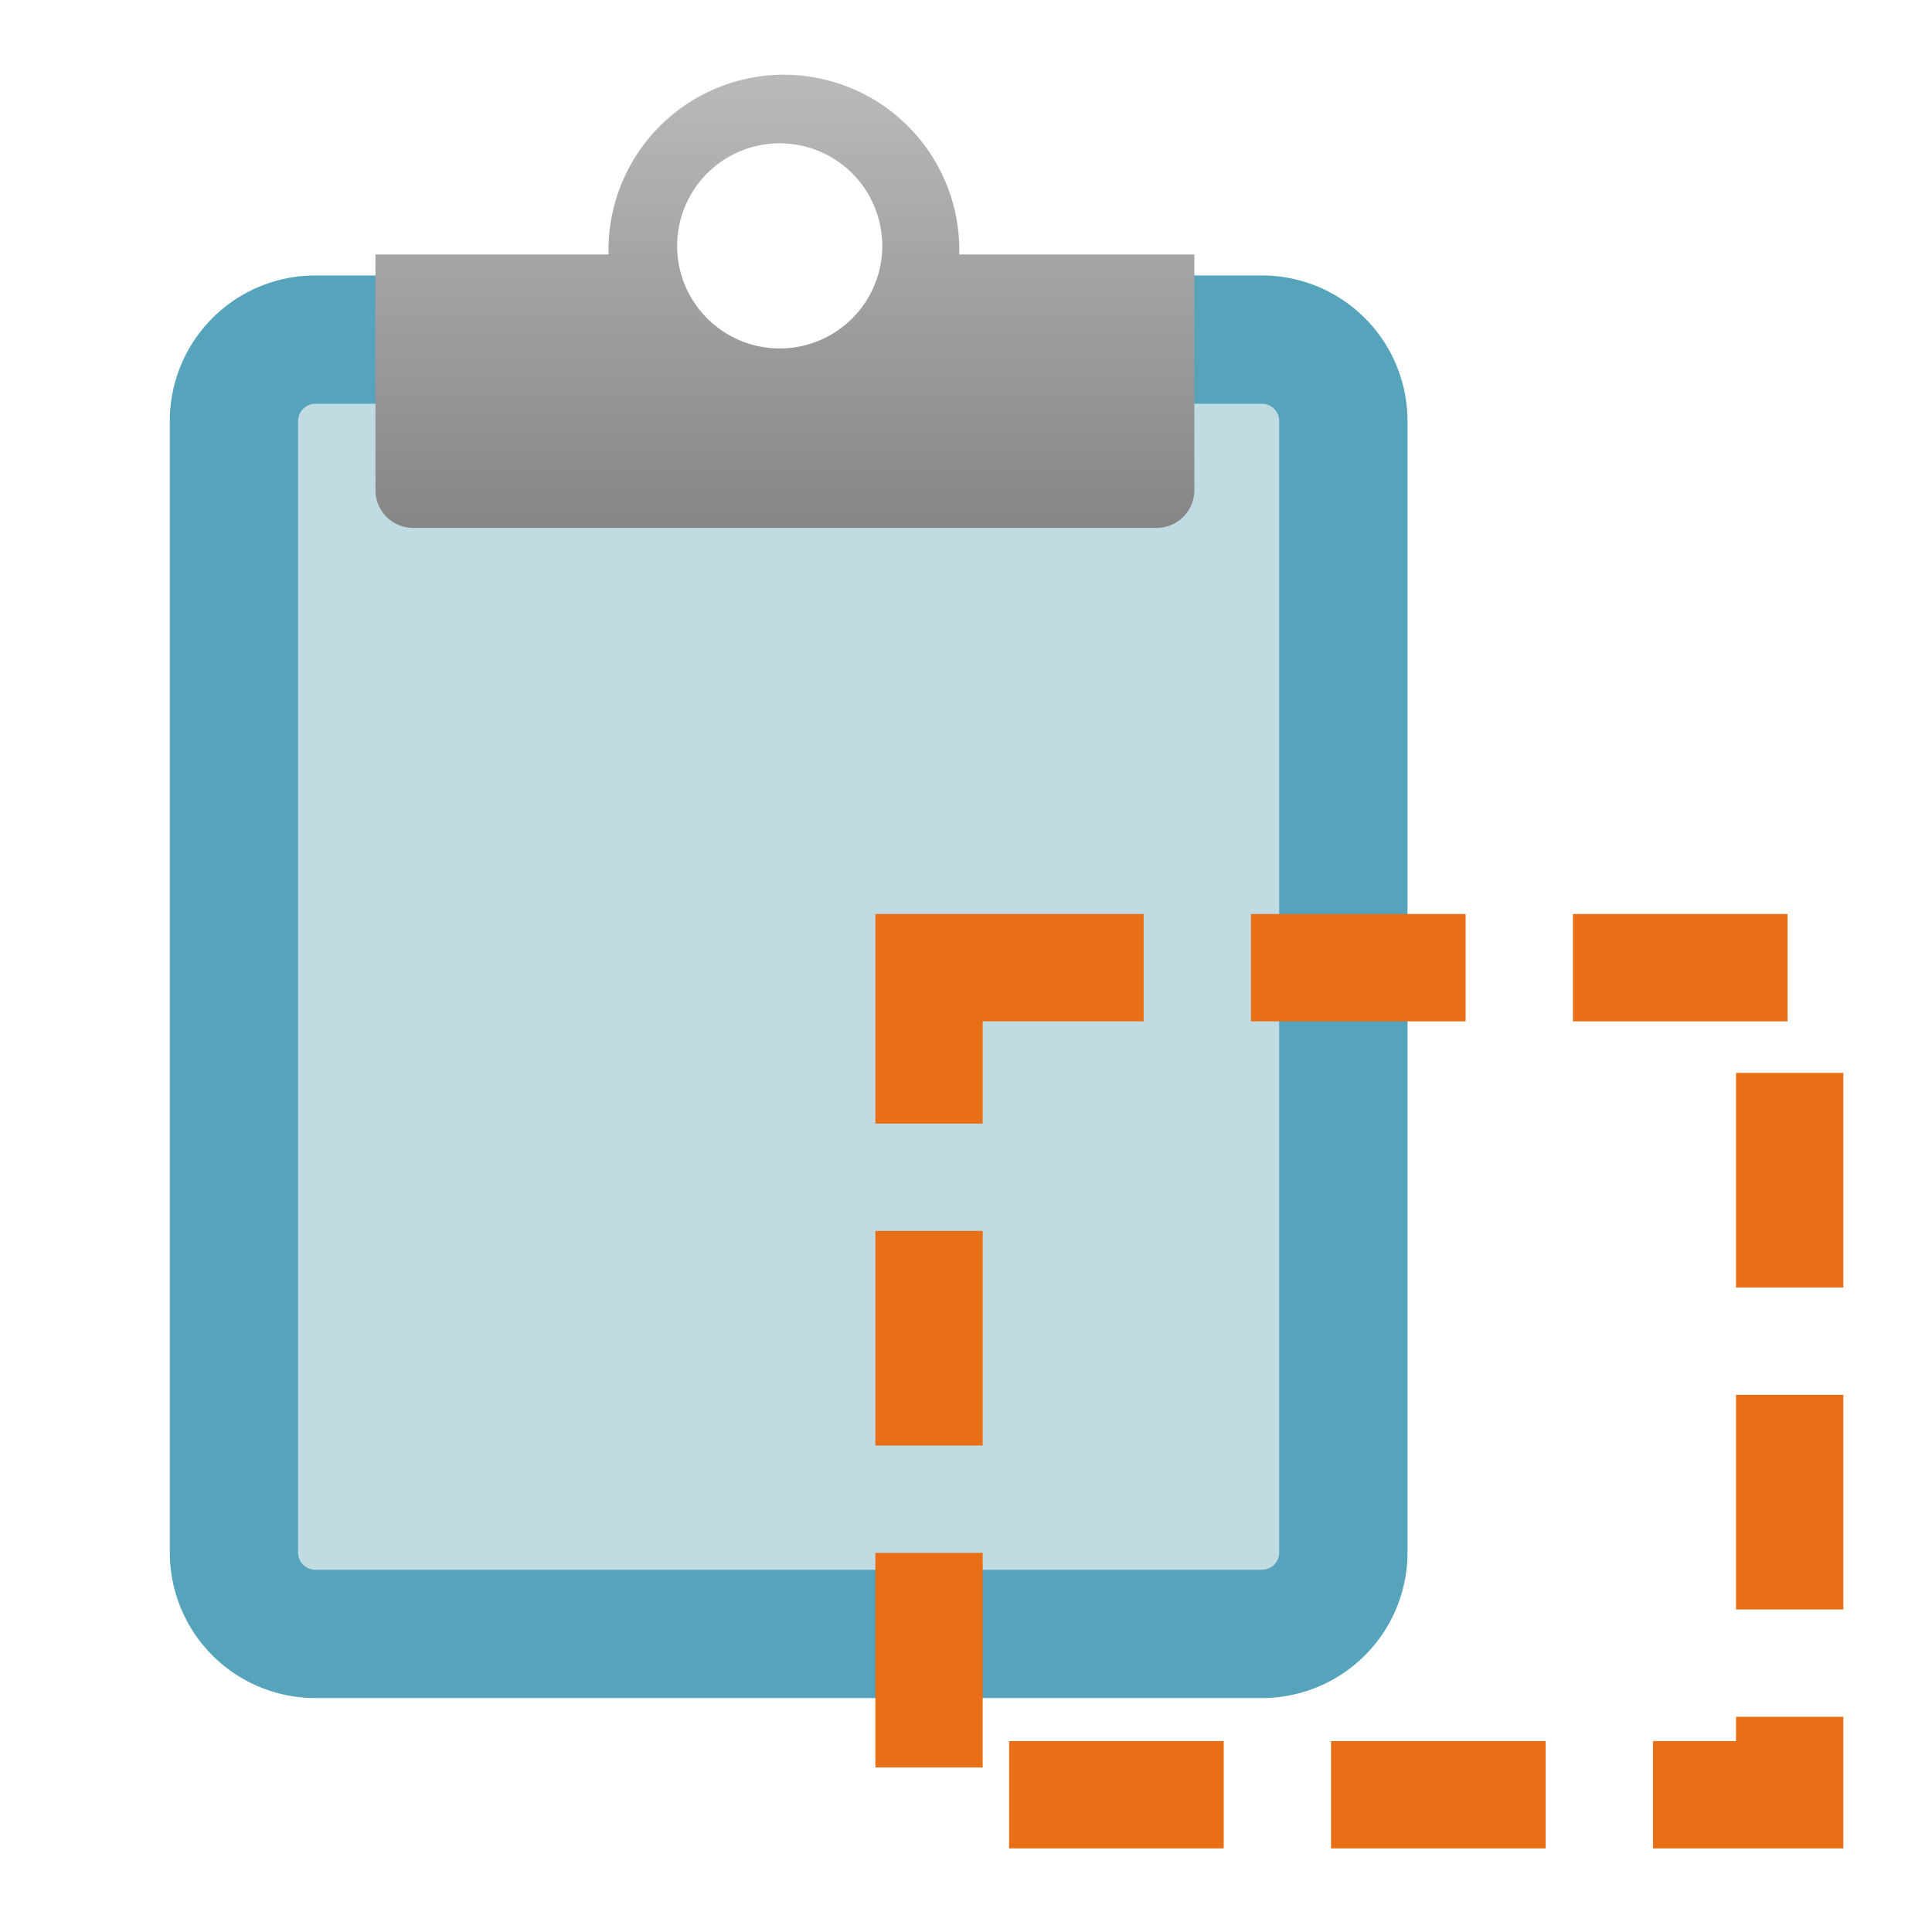 <svg xmlns="http://www.w3.org/2000/svg" xmlns:xlink="http://www.w3.org/1999/xlink" width="256" height="256" viewBox="0 0 256 256">
  <defs>
    <style>
      .cls-1 {
        fill: #c1dbe3;
        stroke: #55a4bb;
        stroke-width: 17px;
      }

      .cls-1, .cls-2, .cls-3 {
        fill-rule: evenodd;
      }

      .cls-2 {
        fill: url(#linear-gradient);
      }

      .cls-3 {
        fill: none;
        stroke: #e86f16;
        stroke-width: 14.22px;
        stroke-dasharray: 28.44 14.22;
      }
    </style>
    <linearGradient id="linear-gradient" x1="104" y1="69.938" x2="104" y2="9.938" gradientUnits="userSpaceOnUse">
      <stop offset="0" stop-color="#868686"/>
      <stop offset="1" stop-color="#bababa"/>
    </linearGradient>
  </defs>
  <path id="Rounded_Rectangle_1" data-name="Rounded Rectangle 1" class="cls-1" d="M167.27,216.5H41.73A10.787,10.787,0,0,1,31,205.659V55.843A10.787,10.787,0,0,1,41.73,45H75.093a33.044,33.044,0,0,0,55.628,0H167.27A10.787,10.787,0,0,1,178,55.843V205.659A10.787,10.787,0,0,1,167.27,216.5Z"/>
  <path id="Rounded_Rectangle_2" data-name="Rounded Rectangle 2" class="cls-2" d="M158.258,64.953a5,5,0,0,1-5,5H54.746a5,5,0,0,1-5-5V33.719H80.64c0-.191-0.014-0.381-0.014-0.574a23.243,23.243,0,0,1,46.486,0c0,0.193-.01.383-0.015,0.574h31.162V64.953ZM103.3,18.988a13.591,13.591,0,1,0,13.606,13.591A13.6,13.6,0,0,0,103.3,18.988Z"/>
  <path class="cls-3" d="M123.1,128.224H237.141V237.812H123.1V128.224Z"/>
</svg>
